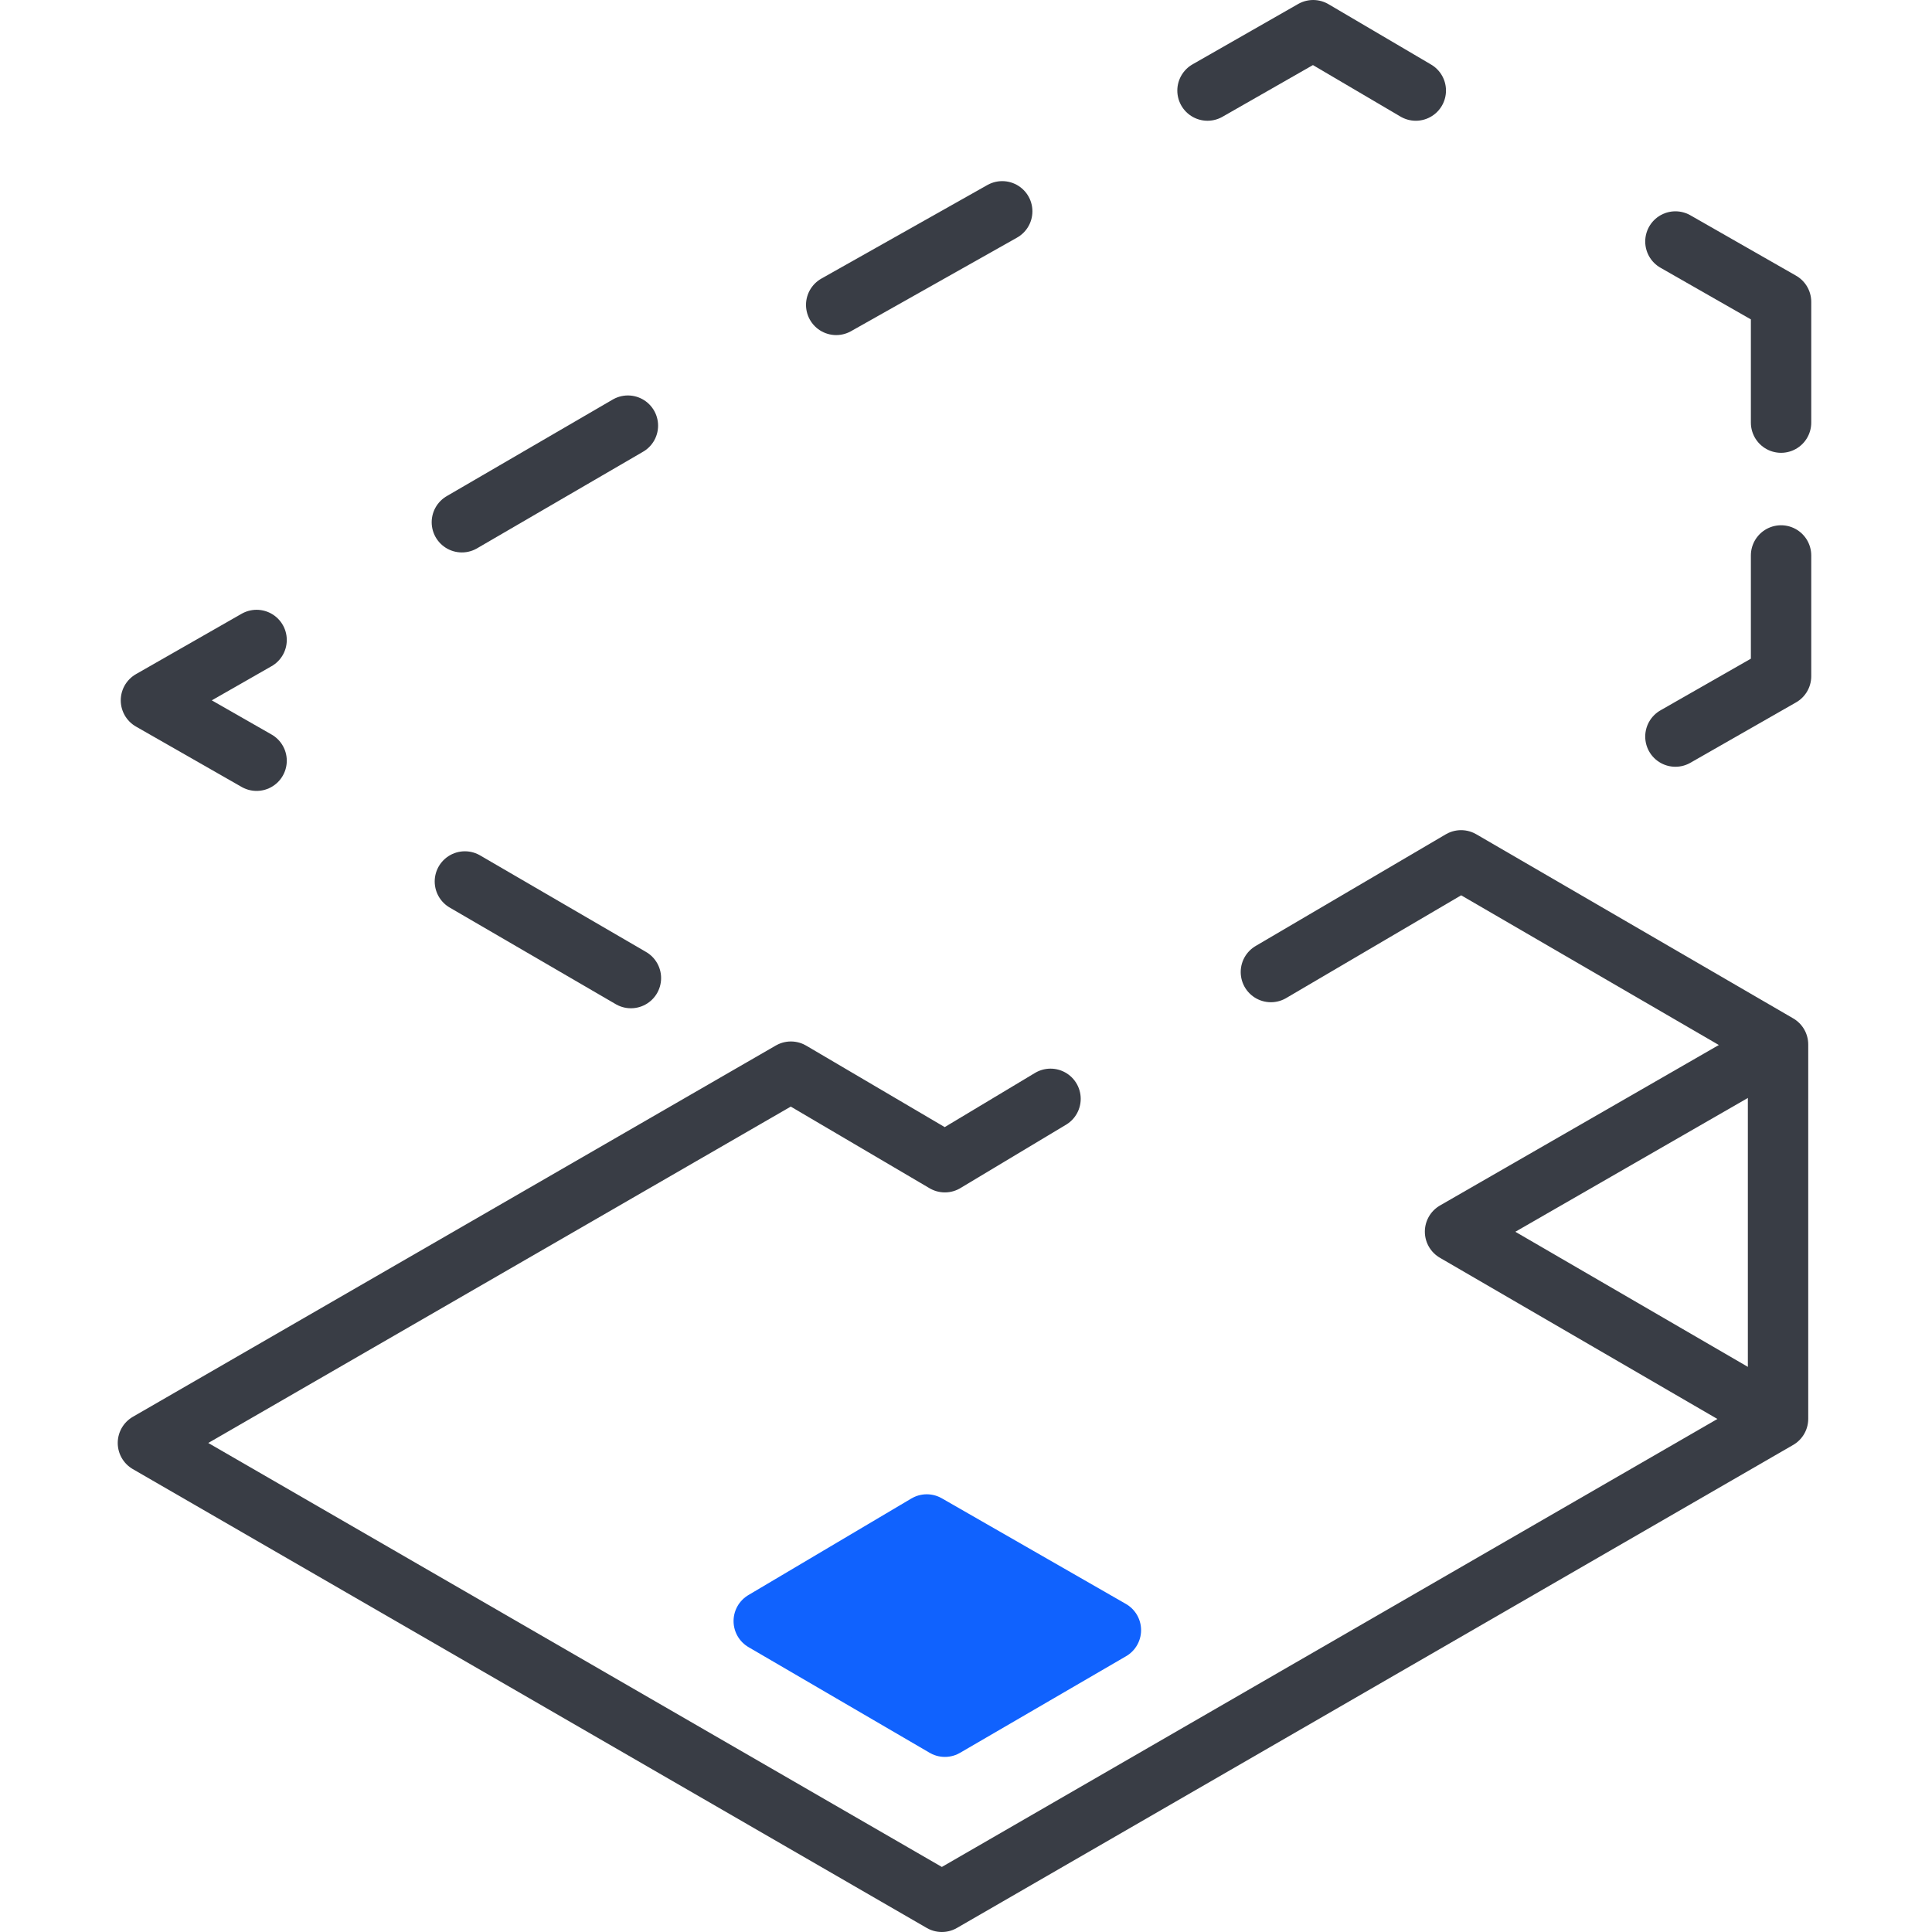 <?xml version="1.0" encoding="utf-8"?>
<!-- Generator: Adobe Illustrator 22.1.0, SVG Export Plug-In . SVG Version: 6.00 Build 0)  -->
<svg version="1.1" id="Warstwa_1" xmlns="http://www.w3.org/2000/svg" xmlns:xlink="http://www.w3.org/1999/xlink" x="0px" y="0px"
	 width="64px" height="64px" viewBox="0 0 64 64" style="enable-background:new 0 0 64 64;" xml:space="preserve">
<style type="text/css">
	.st0{fill:none;stroke:#393D45;stroke-width:2;stroke-linecap:round;stroke-linejoin:round;}
	.st1{fill:#1062FE;stroke:#1062FE;stroke-width:2;stroke-linecap:round;stroke-linejoin:round;}
</style>
<polyline class="st0" points="58.8,34.7 48.2,40.8 58.7,46.9 "/>
<polygon class="st1" points="30.7,50.5 36.8,54 31.3,57.2 25.3,53.7 "/>
<polyline class="st0" points="8.5,21.2 5,23.2 8.5,25.2 "/>
<line class="st0" x1="20.8" y1="14.1" x2="15.3" y2="17.3"/>
<line class="st0" x1="33.2" y1="7" x2="27.7" y2="10.1"/>
<polyline class="st0" points="46.9,3 43.5,1 40,3 "/>
<polyline class="st0" points="59,14 59,10 55.5,8 "/>
<polyline class="st0" points="55.5,24.4 59,22.4 59,18.4 "/>
<polyline class="st0" points="42.1,32.2 48.4,28.5 58.9,34.6 58.9,47 31.2,63 4.9,47.8 26.2,35.5 31.3,38.5 34.8,36.4 "/>
<line class="st0" x1="15.4" y1="29.2" x2="20.9" y2="32.4"/>
</svg>
